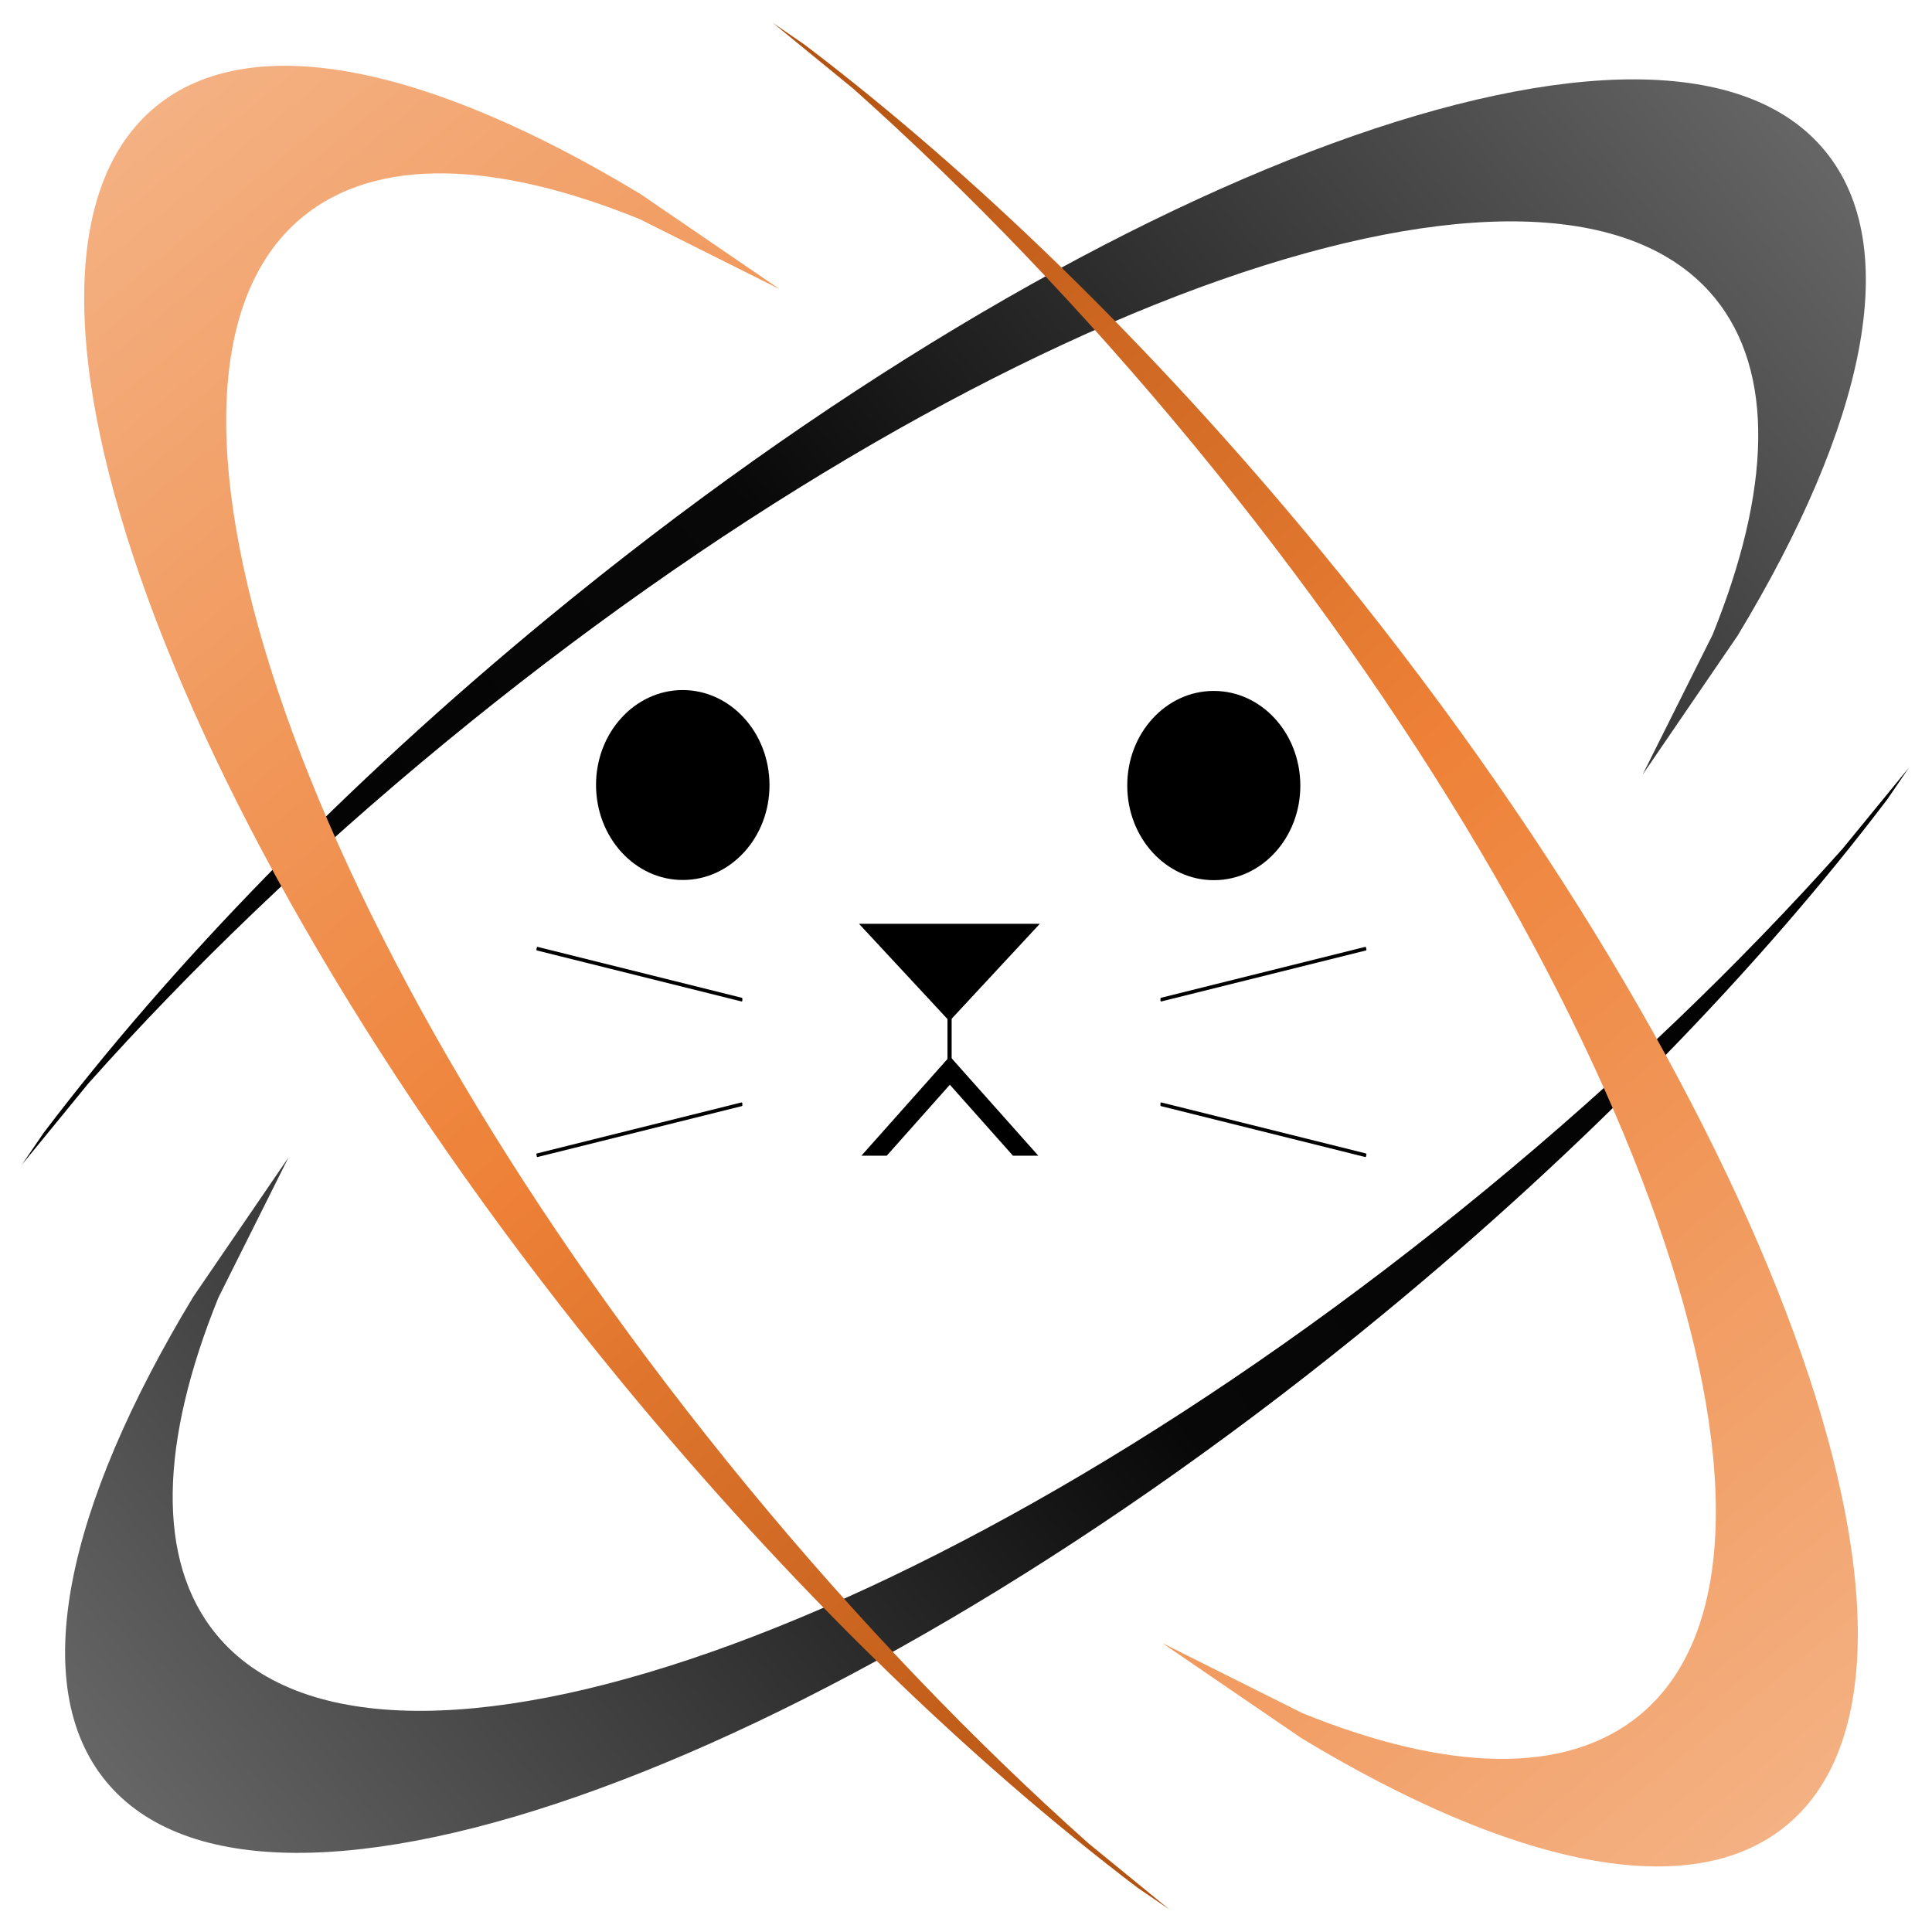<?xml version="1.0" encoding="utf-8"?>
<!-- Generator: Adobe Illustrator 24.2.0, SVG Export Plug-In . SVG Version: 6.00 Build 0)  -->
<svg version="1.1" xmlns="http://www.w3.org/2000/svg" xmlns:xlink="http://www.w3.org/1999/xlink" x="0px" y="0px"
	 viewBox="0 0 1024 1024" style="enable-background:new 0 0 1024 1024;" xml:space="preserve">
<style type="text/css">
	.st0{fill:#FFFFFF;}
	.st1{fill-rule:evenodd;clip-rule:evenodd;fill:url(#SVGID_1_);}
	.st2{fill-rule:evenodd;clip-rule:evenodd;fill:url(#SVGID_2_);}
	.st3{fill-rule:evenodd;clip-rule:evenodd;fill:url(#SVGID_3_);}
	.st4{fill-rule:evenodd;clip-rule:evenodd;fill:url(#SVGID_4_);}
	.st5{fill-rule:evenodd;clip-rule:evenodd;}
	.st6{fill:none;stroke:#000000;stroke-width:2.2;stroke-miterlimit:10;}
	.st7{fill:none;stroke:#000000;stroke-width:0.8;stroke-linejoin:round;stroke-miterlimit:10;}
</style>
<g id="background">
	<g>
		<rect class="st0" width="1024" height="1024"/>
	</g>
</g>
<g id="logo">
	<g>
		<linearGradient id="SVGID_1_" gradientUnits="userSpaceOnUse" x1="903.699" y1="275.753" x2="-762.58" y2="1647.487">
			<stop  offset="0" style="stop-color:#000000"/>
			<stop  offset="0.24" style="stop-color:#080808"/>
			<stop  offset="0.5" style="stop-color:#666666"/>
			<stop  offset="0.76" style="stop-color:#080808"/>
			<stop  offset="1" style="stop-color:#000000"/>
		</linearGradient>
		<path class="st1" d="M56.21,944.19c83.88,101.88,386.81-8.9,676.58-247.42c108.68-89.46,200.09-184.18,267.44-273.01l11.48-16.8
			l-35.12,42.91c-53.92,60.5-117.53,121.79-188.93,180.55c-285.5,234.99-586.8,340.62-672.95,235.94
			c-32.33-39.23-29.8-102.52,1.05-178.6l37.12-74.24l-50.39,73.72C34.99,798.81,14.24,893.27,56.21,944.19z"/>
		<linearGradient id="SVGID_2_" gradientUnits="userSpaceOnUse" x1="-713.443" y1="1434.261" x2="1786.096" y2="-623.395">
			<stop  offset="0" style="stop-color:#666666"/>
			<stop  offset="0.173" style="stop-color:#080808"/>
			<stop  offset="0.333" style="stop-color:#000000"/>
			<stop  offset="0.493" style="stop-color:#080808"/>
			<stop  offset="0.667" style="stop-color:#666666"/>
			<stop  offset="0.84" style="stop-color:#080808"/>
			<stop  offset="1" style="stop-color:#000000"/>
		</linearGradient>
		<path class="st2" d="M967.27,79.93c-83.88-101.88-386.81,8.9-676.64,247.42C181.95,416.81,90.59,511.53,23.19,600.36l-11.48,16.8
			l35.12-42.91c53.92-60.5,117.58-121.79,188.93-180.5c285.5-235.05,586.8-340.67,673-235.99c32.28,39.23,29.75,102.52-1.05,178.65
			L870.6,410.6l50.39-73.72C988.44,225.36,1009.19,130.85,967.27,79.93z"/>
		<linearGradient id="SVGID_3_" gradientUnits="userSpaceOnUse" x1="1436.867" y1="1737.259" x2="-620.813" y2="-762.309">
			<stop  offset="0" style="stop-color:#F4B183"/>
			<stop  offset="0.173" style="stop-color:#EE8137"/>
			<stop  offset="0.333" style="stop-color:#B0500F"/>
			<stop  offset="0.493" style="stop-color:#EE8137"/>
			<stop  offset="0.667" style="stop-color:#F4B183"/>
			<stop  offset="0.84" style="stop-color:#EE8137"/>
			<stop  offset="1" style="stop-color:#B0500F"/>
		</linearGradient>
		<path class="st3" d="M82.49,56.55c-101.89,83.88,8.9,386.79,247.49,676.6c89.46,108.62,184.14,200.03,273.02,267.43l16.8,11.48
			l-42.97-35.12c-60.5-53.97-121.74-117.58-180.51-188.97C161.31,502.53,55.63,201.24,160.31,115.05
			c39.28-32.28,102.52-29.8,178.66,1.05l74.19,37.12l-73.72-50.39C227.92,35.39,133.46,14.59,82.49,56.55z"/>
		<linearGradient id="SVGID_4_" gradientUnits="userSpaceOnUse" x1="-407.534" y1="-713.106" x2="1650.057" y2="1786.415">
			<stop  offset="0" style="stop-color:#F4B183"/>
			<stop  offset="0.173" style="stop-color:#EE8137"/>
			<stop  offset="0.333" style="stop-color:#B0500F"/>
			<stop  offset="0.493" style="stop-color:#EE8137"/>
			<stop  offset="0.667" style="stop-color:#F4B183"/>
			<stop  offset="0.84" style="stop-color:#EE8137"/>
			<stop  offset="1" style="stop-color:#B0500F"/>
		</linearGradient>
		<path class="st4" d="M946.79,967.57c101.94-83.88-8.85-386.79-247.43-676.55C609.89,182.34,515.16,90.94,426.33,23.59l-16.8-11.53
			l42.92,35.12c60.5,53.97,121.79,117.58,180.56,188.97C868.02,521.59,973.7,822.88,869.02,909.07
			c-39.28,32.33-102.52,29.8-178.66-1.05l-74.25-37.12l73.72,50.39C801.4,988.73,895.87,1009.53,946.79,967.57z"/>
		<polygon class="st5" points="551.13,489.63 503.21,541.23 455.29,489.63 		"/>
		<line class="st6" x1="503.29" y1="525.96" x2="503.29" y2="571.54"/>
		<polygon class="st5" points="503.44,559.87 550.31,612.53 536.88,612.53 503.44,574.93 470.01,612.53 456.58,612.53 		"/>
		<path class="st5" d="M284.9,502.27l108.16,26.96v1.16l-108.37-27.01L284.9,502.27z M723.63,502.27l0.21,1.11l-108.37,27.01v-1.16
			L723.63,502.27z M615.47,584.72l108.37,27.01l-0.21,1.11l-108.16-26.96V584.72z M393.05,584.72v1.16L284.9,612.84l-0.21-1.11
			L393.05,584.72z"/>
		<path class="st7" d="M284.9,502.27l108.16,26.96v1.16l-108.37-27.01L284.9,502.27z M723.63,502.27l0.21,1.11l-108.37,27.01v-1.16
			L723.63,502.27z M615.47,584.72l108.37,27.01l-0.21,1.11l-108.16-26.96V584.72z M393.05,584.72v1.16L284.9,612.84l-0.21-1.11
			L393.05,584.72z"/>
		<path class="st5" d="M315.91,416.23c-0.11-27.8,20.43-50.39,45.81-50.49c25.38-0.05,46.02,22.43,46.13,50.23
			c0.11,27.75-20.43,50.39-45.81,50.44C336.66,466.51,316.02,444.03,315.91,416.23z"/>
		<path class="st5" d="M597.47,416.49c-0.11-27.7,20.38-50.23,45.71-50.28c25.33-0.11,45.92,22.27,46.02,50.02
			c0.11,27.7-20.38,50.23-45.71,50.28C618.16,466.62,597.52,444.19,597.47,416.49z"/>
	</g>
</g>
</svg>
